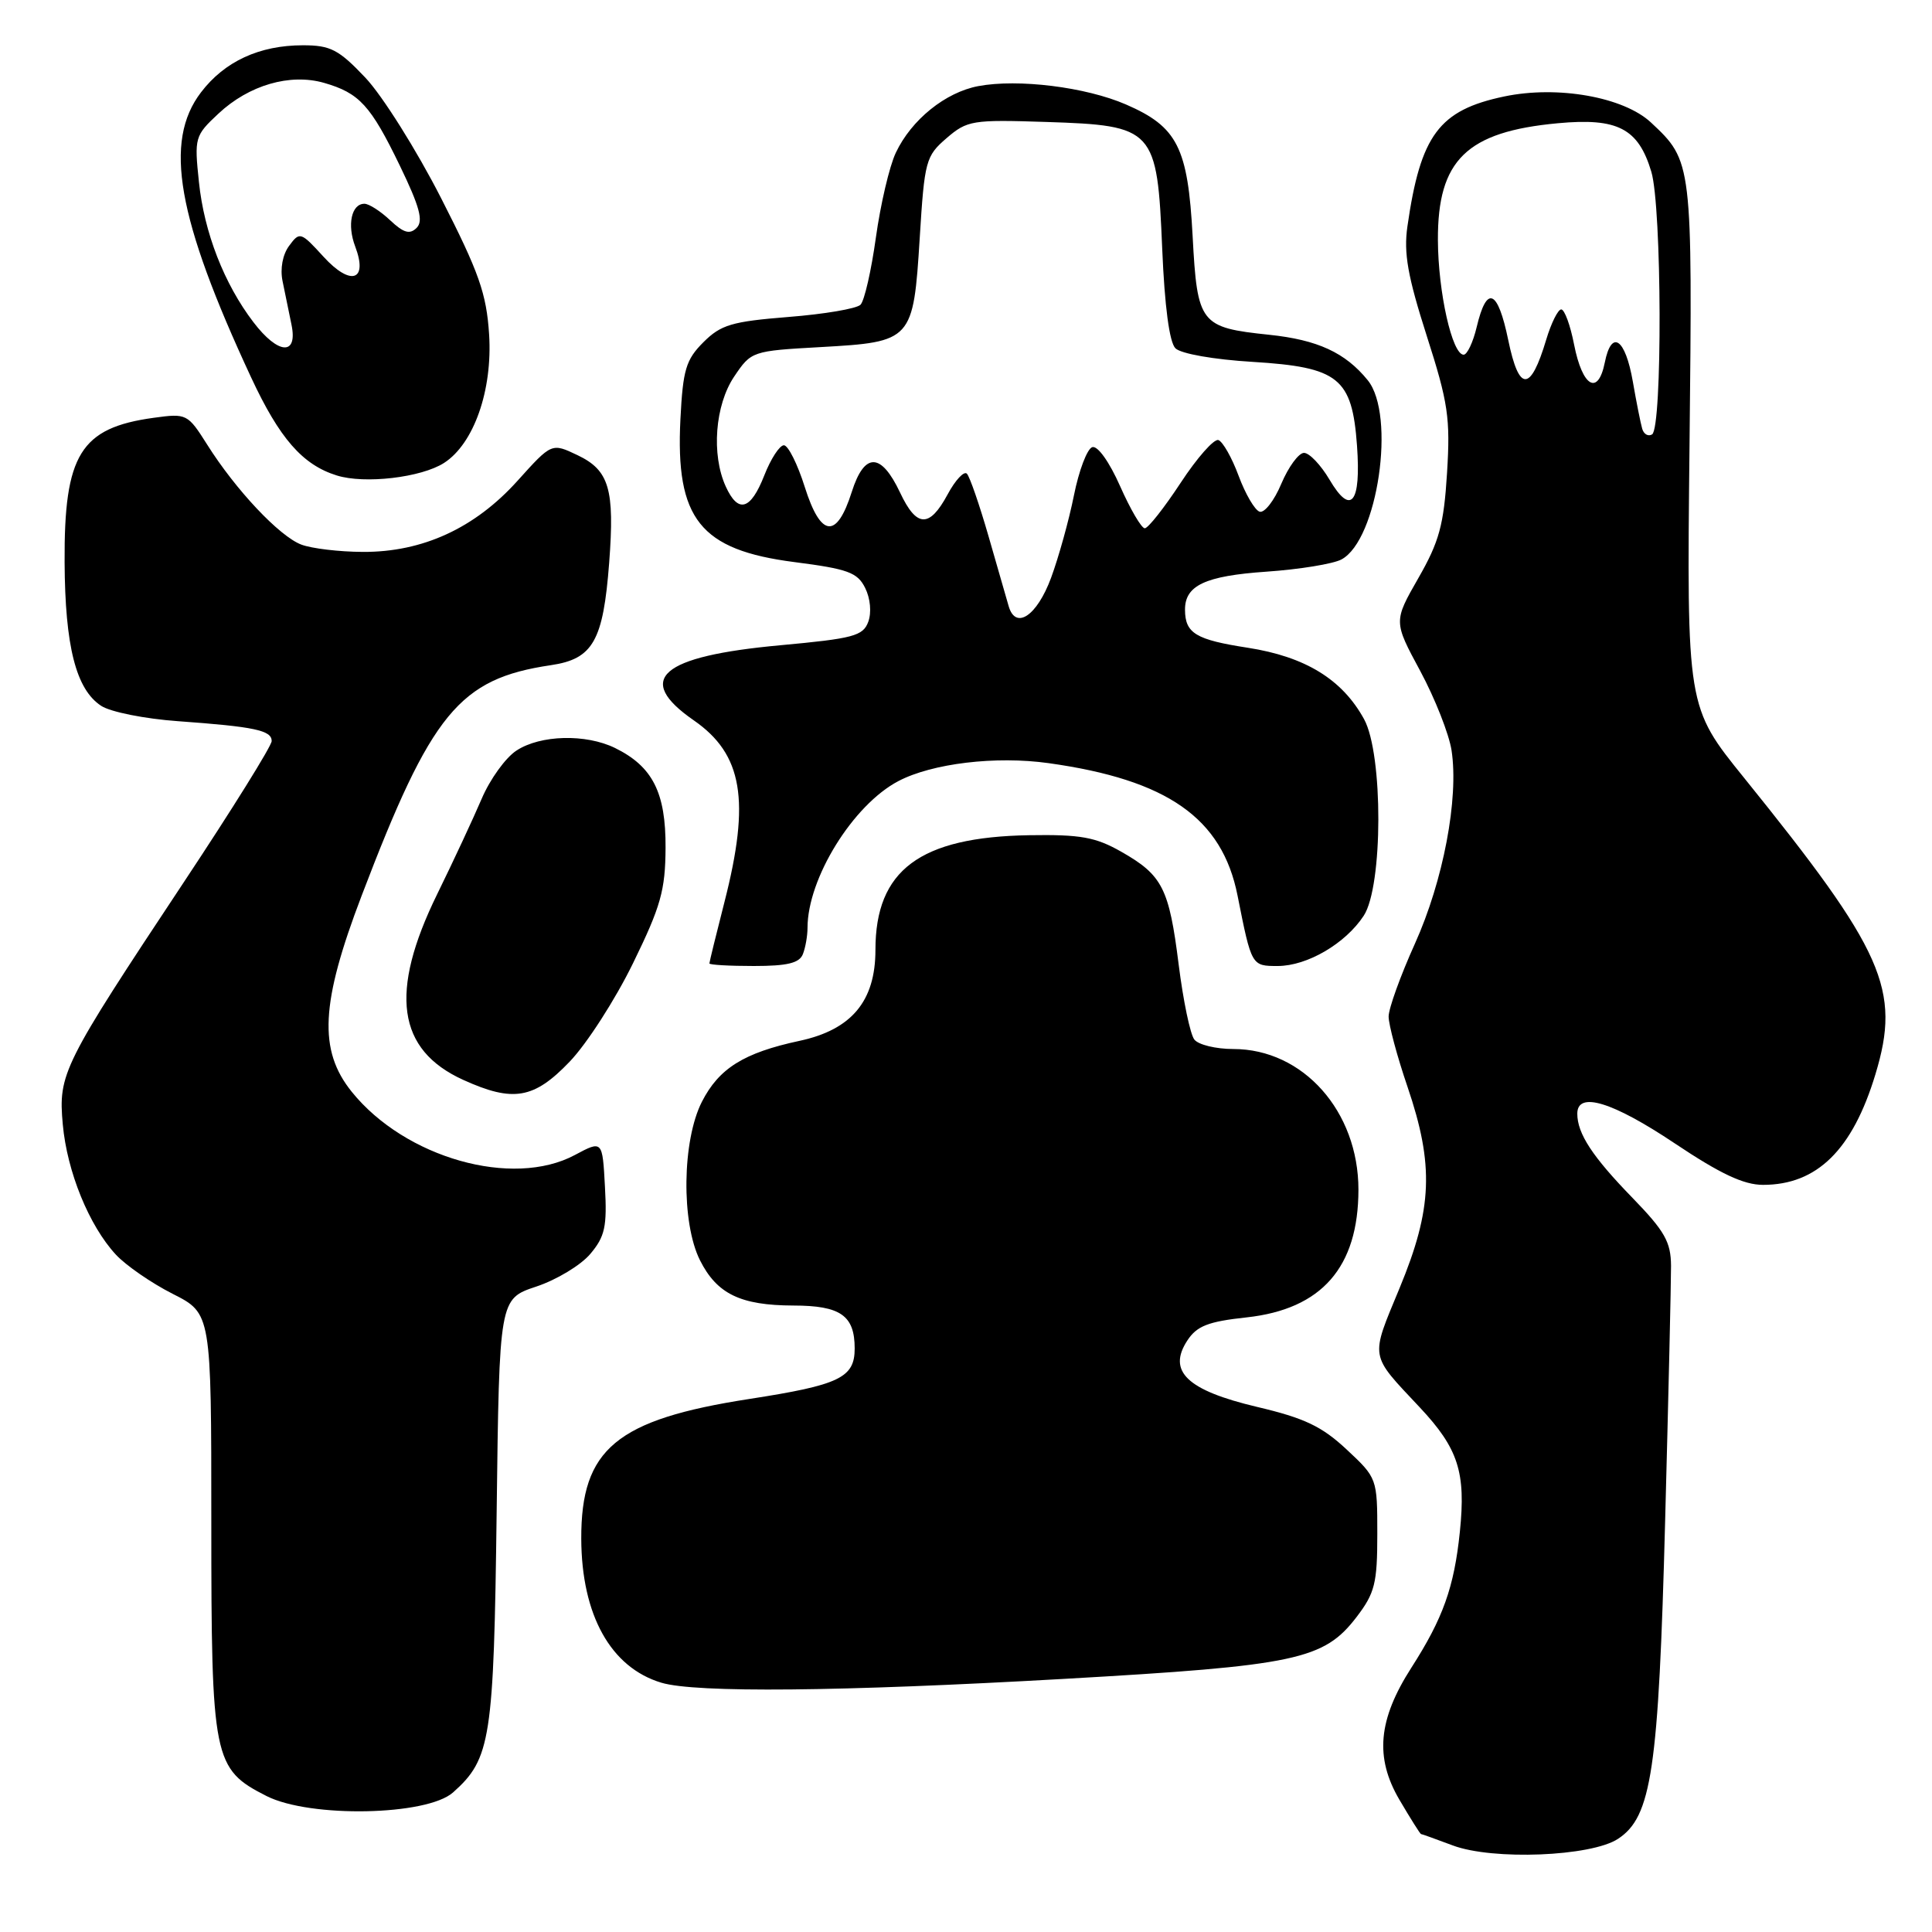 <?xml version="1.0" encoding="UTF-8" standalone="no"?>
<!DOCTYPE svg PUBLIC "-//W3C//DTD SVG 1.1//EN" "http://www.w3.org/Graphics/SVG/1.1/DTD/svg11.dtd" >
<svg xmlns="http://www.w3.org/2000/svg" xmlns:xlink="http://www.w3.org/1999/xlink" version="1.1" viewBox="0 0 256 256">
 <g >
 <path fill="currentColor"
d=" M 214.39 243.66 C 218.85 240.74 219.77 234.56 220.64 201.50 C 221.08 185.00 221.43 169.81 221.42 167.73 C 221.40 164.57 220.59 163.13 216.32 158.73 C 211.01 153.27 209.00 150.21 209.00 147.57 C 209.00 144.56 213.67 145.99 221.91 151.50 C 227.95 155.54 231.05 157.00 233.61 157.00 C 240.76 157.00 245.47 152.37 248.50 142.36 C 251.91 131.12 249.67 126.07 231.11 103.08 C 223.50 93.67 223.50 93.67 223.87 59.02 C 224.27 21.49 224.25 21.36 218.76 16.23 C 215.14 12.85 206.39 11.30 199.33 12.78 C 190.68 14.59 188.23 17.88 186.49 30.00 C 185.98 33.55 186.53 36.62 189.05 44.50 C 191.90 53.38 192.19 55.40 191.74 62.67 C 191.31 69.55 190.71 71.77 187.94 76.60 C 184.65 82.35 184.65 82.35 188.20 88.93 C 190.14 92.54 192.01 97.28 192.34 99.44 C 193.31 105.83 191.24 116.71 187.48 125.05 C 185.57 129.28 184.00 133.63 184.00 134.70 C 184.00 135.77 185.12 139.96 186.50 144.00 C 190.04 154.40 189.81 160.15 185.46 170.66 C 181.54 180.13 181.41 179.32 188.14 186.50 C 193.24 191.94 194.25 195.10 193.44 202.96 C 192.68 210.33 191.21 214.44 187.00 221.00 C 182.61 227.85 182.15 232.87 185.42 238.46 C 186.89 240.96 188.18 243.01 188.29 243.02 C 188.41 243.02 190.30 243.71 192.50 244.53 C 197.79 246.52 210.82 246.00 214.39 243.66 Z  M 60.04 237.50 C 65.04 233.04 65.43 230.48 65.81 200.30 C 66.16 172.11 66.16 172.11 71.05 170.48 C 73.74 169.59 76.97 167.64 78.22 166.15 C 80.16 163.85 80.45 162.53 80.16 157.27 C 79.83 151.09 79.83 151.09 76.18 153.04 C 67.92 157.47 53.67 153.43 46.61 144.67 C 42.17 139.16 42.48 132.93 47.92 118.68 C 57.17 94.43 60.85 89.94 72.99 88.14 C 78.58 87.32 79.93 84.93 80.72 74.55 C 81.46 64.80 80.72 62.31 76.52 60.31 C 73.10 58.68 73.10 58.68 68.58 63.70 C 62.93 69.98 56.00 73.17 48.08 73.13 C 44.96 73.12 41.29 72.68 39.92 72.16 C 37.02 71.06 31.22 64.90 27.45 58.91 C 24.87 54.83 24.73 54.76 20.37 55.36 C 10.66 56.69 8.48 60.23 8.56 74.50 C 8.62 85.64 10.07 91.35 13.41 93.53 C 14.64 94.34 19.21 95.25 23.57 95.56 C 33.72 96.29 36.00 96.77 36.00 98.19 C 36.00 98.83 30.75 107.26 24.34 116.92 C 8.25 141.19 7.71 142.26 8.32 149.00 C 8.89 155.27 11.81 162.42 15.35 166.24 C 16.67 167.67 20.06 170.01 22.88 171.44 C 28.00 174.03 28.00 174.03 28.00 201.62 C 28.00 233.16 28.25 234.40 35.33 237.99 C 41.09 240.90 56.57 240.60 60.04 237.50 Z  M 141.00 222.46 C 171.78 220.71 175.42 219.93 179.77 214.24 C 182.18 211.08 182.50 209.78 182.50 203.26 C 182.50 195.89 182.48 195.84 178.42 192.05 C 175.14 188.99 172.84 187.90 166.56 186.42 C 157.30 184.23 154.65 181.71 157.33 177.62 C 158.59 175.70 160.08 175.11 165.19 174.56 C 175.14 173.47 179.99 167.92 180.00 157.64 C 180.00 147.25 172.67 139.00 163.42 139.00 C 161.12 139.00 158.80 138.44 158.26 137.75 C 157.71 137.06 156.78 132.59 156.18 127.81 C 154.91 117.68 154.03 115.96 148.56 112.85 C 145.16 110.92 143.18 110.56 136.36 110.67 C 121.88 110.91 116.00 115.30 116.00 125.87 C 116.00 132.66 112.84 136.44 105.93 137.92 C 98.56 139.50 95.27 141.56 93.01 145.98 C 90.38 151.13 90.25 162.00 92.75 166.99 C 94.99 171.45 98.12 172.97 105.13 172.99 C 111.38 173.00 113.25 174.31 113.25 178.68 C 113.25 182.56 111.23 183.52 99.29 185.37 C 81.67 188.10 76.98 191.99 77.02 203.90 C 77.06 214.01 80.93 220.96 87.64 222.97 C 92.18 224.33 111.31 224.15 141.00 222.46 Z  M 75.47 140.69 C 77.75 138.32 81.53 132.44 83.88 127.63 C 87.56 120.10 88.16 117.98 88.19 112.33 C 88.23 105.02 86.48 101.56 81.49 99.11 C 77.62 97.22 71.61 97.37 68.44 99.45 C 66.99 100.39 64.92 103.27 63.83 105.83 C 62.73 108.40 60.08 114.10 57.92 118.50 C 51.55 131.51 52.62 139.11 61.38 143.09 C 67.99 146.09 70.75 145.62 75.47 140.69 Z  M 106.39 126.42 C 106.73 125.55 107.00 123.99 107.00 122.95 C 107.00 116.39 113.03 106.65 119.04 103.50 C 123.52 101.15 131.94 100.14 138.94 101.12 C 154.69 103.32 161.94 108.40 163.98 118.66 C 165.84 128.02 165.83 128.00 169.32 128.00 C 173.22 127.99 178.28 125.03 180.70 121.34 C 183.26 117.44 183.29 99.95 180.75 95.30 C 177.86 90.02 172.97 87.02 165.34 85.83 C 158.46 84.77 157.04 83.92 157.02 80.82 C 156.99 77.58 159.68 76.31 167.80 75.75 C 172.17 75.45 176.65 74.72 177.75 74.13 C 182.56 71.56 184.98 54.99 181.23 50.38 C 178.26 46.72 174.58 45.03 168.18 44.36 C 159.02 43.40 158.65 42.93 158.03 31.30 C 157.40 19.54 156.02 16.80 149.19 13.84 C 143.86 11.53 134.91 10.42 129.63 11.41 C 125.27 12.23 120.76 15.87 118.70 20.24 C 117.85 22.03 116.67 27.09 116.06 31.47 C 115.45 35.85 114.54 39.86 114.02 40.38 C 113.50 40.90 109.21 41.63 104.47 42.00 C 96.97 42.60 95.52 43.03 93.20 45.35 C 90.89 47.66 90.49 48.99 90.16 55.53 C 89.49 68.77 92.76 72.87 105.27 74.48 C 112.35 75.39 113.62 75.85 114.64 77.91 C 115.33 79.29 115.50 81.17 115.05 82.39 C 114.36 84.27 113.07 84.61 103.39 85.50 C 87.49 86.96 84.02 89.97 91.93 95.45 C 98.41 99.94 99.44 106.05 96.00 119.50 C 94.90 123.80 94.00 127.47 94.00 127.66 C 94.00 127.85 96.65 128.00 99.89 128.00 C 104.34 128.00 105.93 127.61 106.39 126.42 Z  M 58.84 61.34 C 62.79 58.80 65.28 51.70 64.81 44.32 C 64.46 38.91 63.48 36.11 58.45 26.26 C 55.18 19.85 50.66 12.67 48.42 10.30 C 44.88 6.56 43.79 6.00 40.14 6.00 C 34.38 6.00 29.76 8.13 26.63 12.24 C 21.66 18.75 23.45 28.90 33.27 50.00 C 37.04 58.10 40.09 61.59 44.62 63.00 C 48.31 64.16 55.82 63.28 58.84 61.34 Z  M 217.60 56.81 C 217.39 56.09 216.83 53.28 216.36 50.57 C 215.36 44.82 213.53 43.58 212.64 48.05 C 211.75 52.48 209.68 51.27 208.58 45.68 C 208.08 43.10 207.31 41.00 206.87 41.00 C 206.44 41.00 205.54 42.81 204.88 45.01 C 202.80 51.97 201.28 51.98 199.85 45.06 C 198.46 38.33 197.00 37.72 195.67 43.33 C 195.19 45.35 194.41 47.00 193.94 47.00 C 192.42 47.00 190.56 38.72 190.53 31.82 C 190.48 21.21 194.33 17.45 206.42 16.33 C 214.34 15.59 217.09 17.01 218.81 22.76 C 220.21 27.43 220.29 56.70 218.91 57.56 C 218.40 57.87 217.81 57.54 217.60 56.81 Z  M 133.65 80.31 C 133.36 79.31 132.16 75.12 130.97 71.00 C 129.78 66.88 128.50 63.17 128.12 62.77 C 127.75 62.37 126.59 63.60 125.56 65.52 C 123.15 69.99 121.45 69.92 119.26 65.26 C 116.74 59.93 114.54 59.90 112.86 65.19 C 110.87 71.46 108.76 71.24 106.64 64.54 C 105.68 61.49 104.43 59.00 103.87 59.00 C 103.30 59.00 102.13 60.80 101.27 63.00 C 99.46 67.61 97.81 68.08 96.16 64.45 C 94.24 60.23 94.74 53.68 97.28 49.90 C 99.55 46.53 99.64 46.50 108.76 45.99 C 120.87 45.31 121.02 45.14 121.87 31.51 C 122.50 21.31 122.67 20.68 125.42 18.31 C 128.16 15.95 128.84 15.84 138.63 16.16 C 152.97 16.63 153.33 17.03 154.00 32.98 C 154.32 40.59 154.95 45.35 155.75 46.15 C 156.47 46.87 160.83 47.64 165.98 47.95 C 177.39 48.65 179.16 50.07 179.81 59.04 C 180.36 66.71 179.01 68.38 176.17 63.56 C 175.01 61.60 173.49 60.00 172.78 60.01 C 172.08 60.02 170.73 61.86 169.78 64.10 C 168.84 66.35 167.54 68.01 166.90 67.80 C 166.26 67.59 165.01 65.44 164.12 63.04 C 163.23 60.63 162.02 58.51 161.44 58.31 C 160.86 58.12 158.61 60.67 156.44 63.98 C 154.27 67.28 152.14 69.99 151.69 70.00 C 151.25 70.00 149.78 67.49 148.42 64.42 C 146.99 61.19 145.44 59.02 144.73 59.25 C 144.05 59.47 142.96 62.35 142.30 65.65 C 141.64 68.95 140.27 73.86 139.27 76.57 C 137.39 81.64 134.57 83.51 133.65 80.31 Z  M 33.58 42.69 C 29.70 37.61 27.05 30.80 26.36 24.12 C 25.74 18.24 25.81 17.98 28.95 15.05 C 32.99 11.27 38.43 9.69 42.94 10.98 C 47.62 12.33 49.11 13.95 52.99 21.97 C 55.61 27.39 56.12 29.28 55.21 30.19 C 54.30 31.10 53.49 30.87 51.70 29.19 C 50.42 27.98 48.89 27.00 48.29 27.00 C 46.57 27.00 45.97 29.79 47.07 32.67 C 48.79 37.22 46.47 37.96 42.87 34.02 C 39.86 30.72 39.71 30.67 38.32 32.56 C 37.45 33.72 37.10 35.60 37.44 37.25 C 37.75 38.76 38.28 41.35 38.62 43.00 C 39.49 47.17 36.87 47.01 33.58 42.69 Z "/>
</g>
</svg>